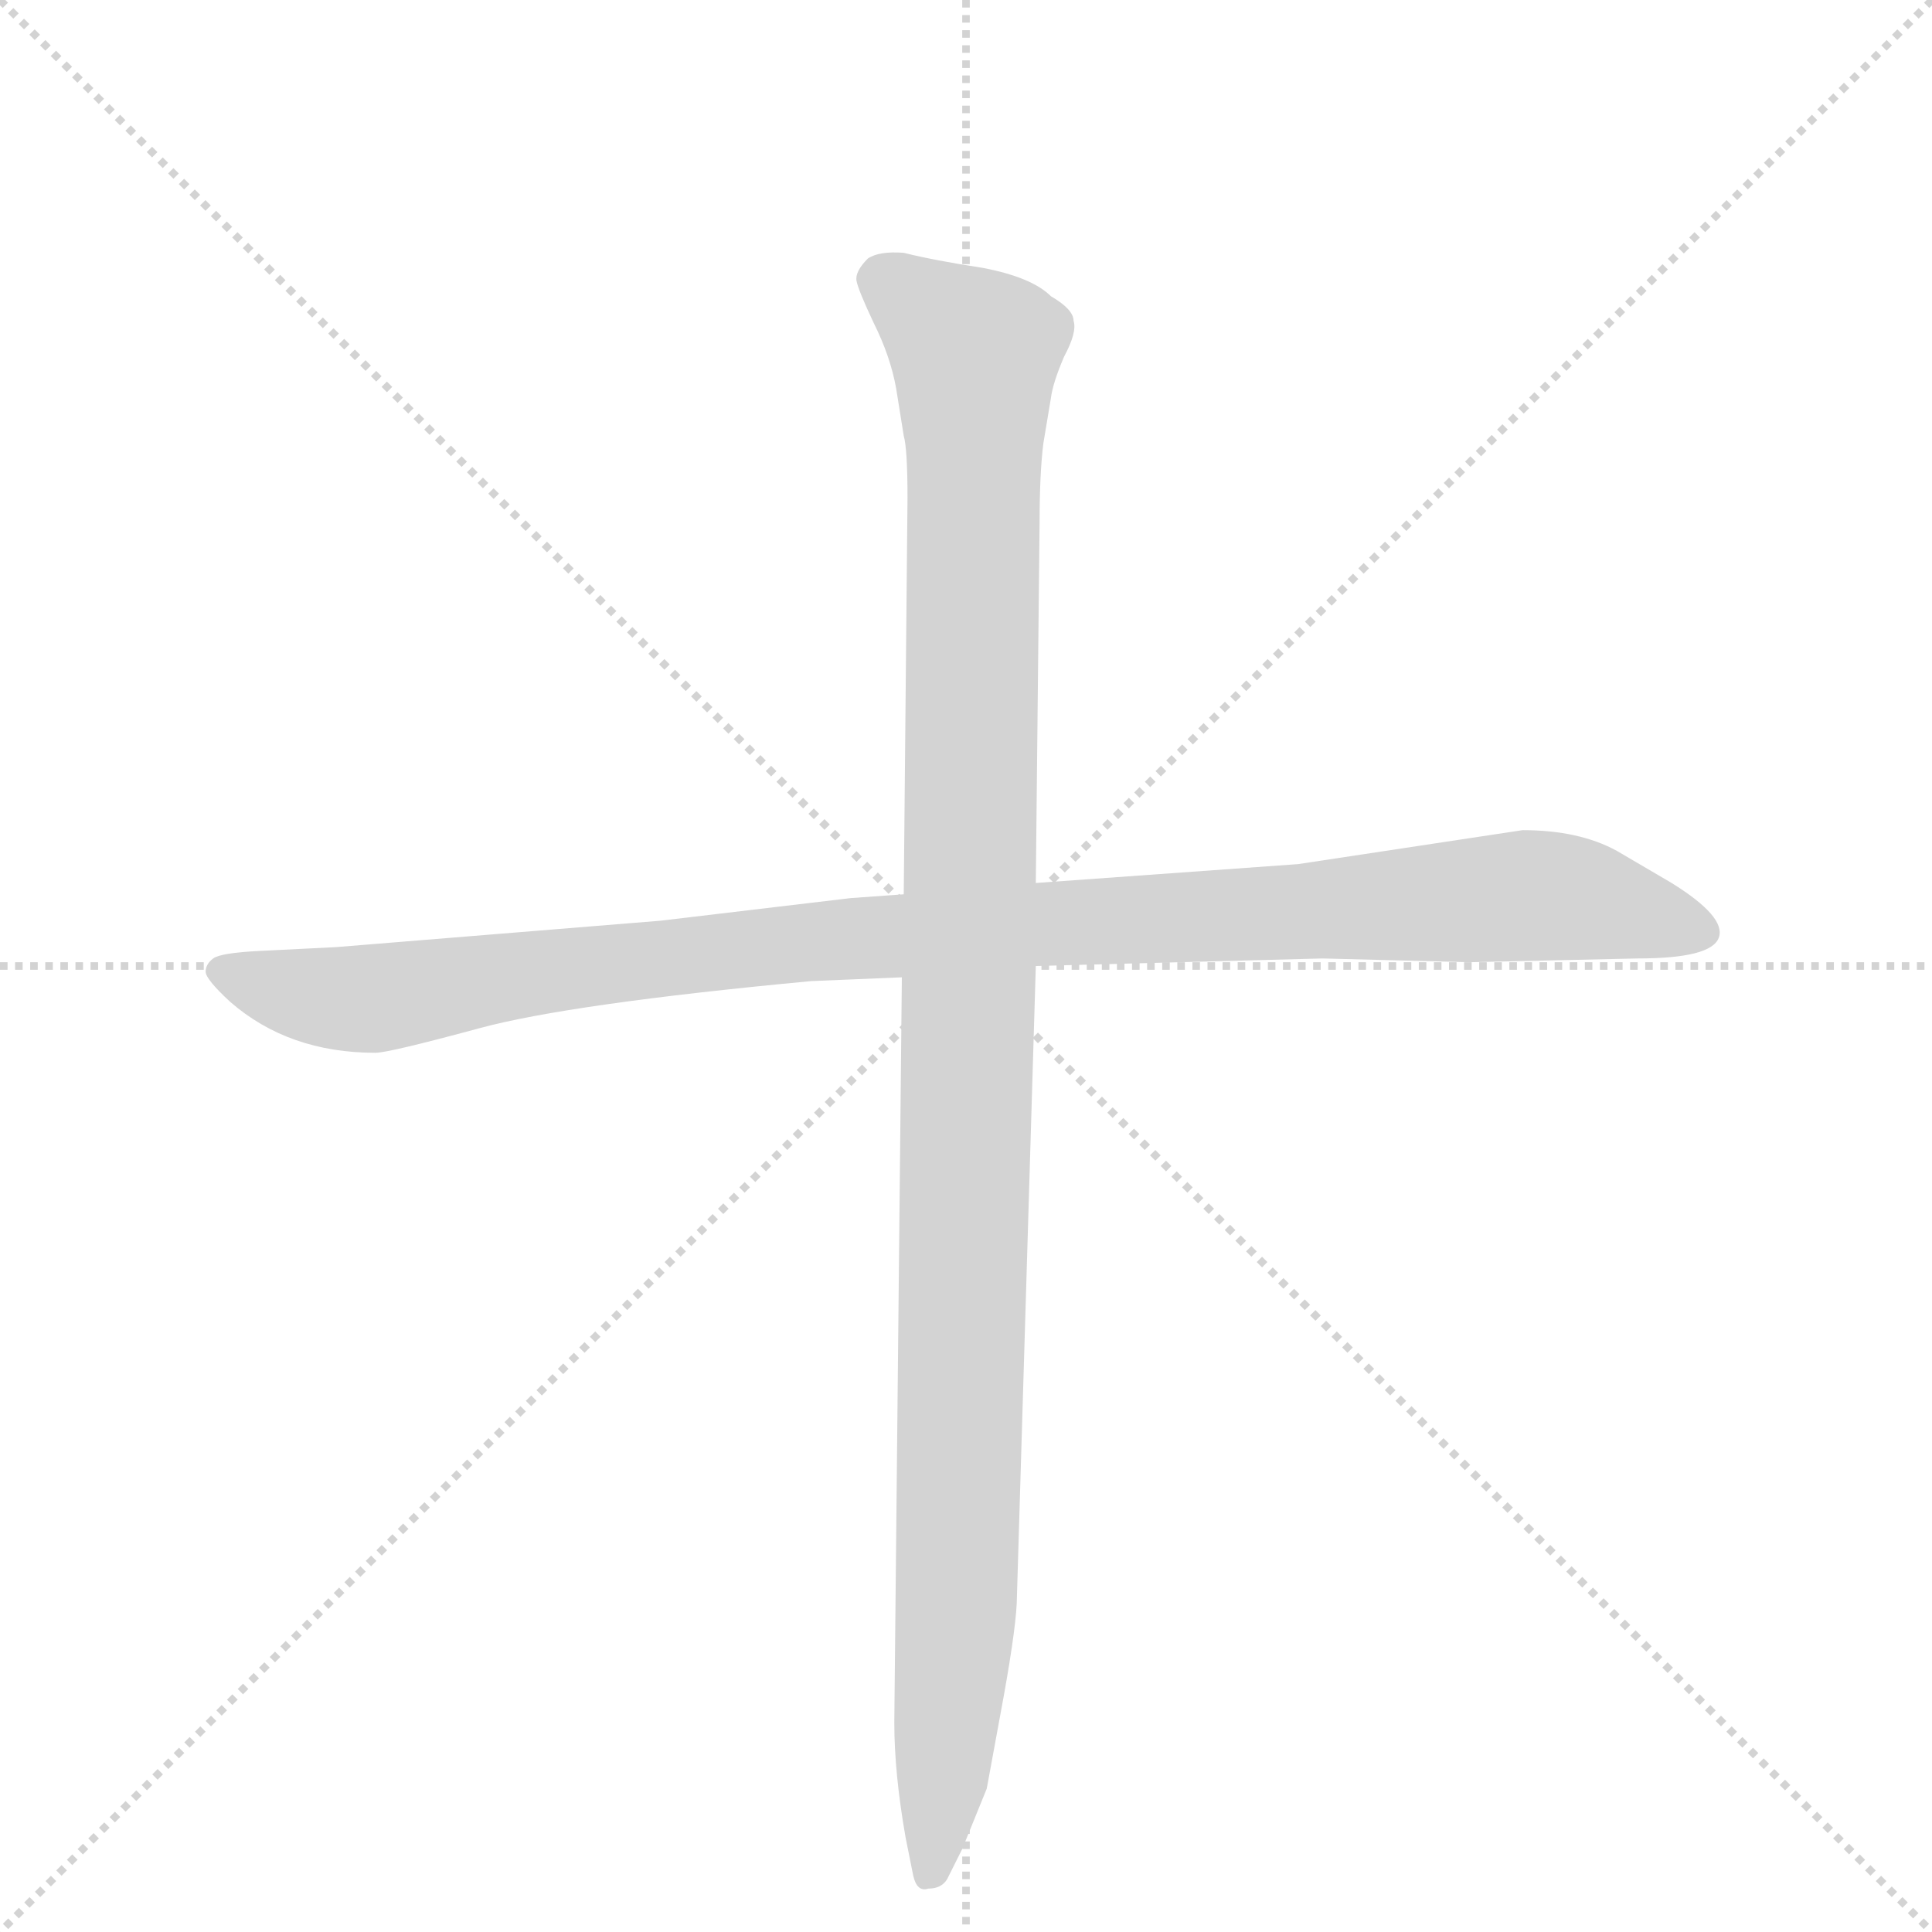 <svg version="1.1" viewBox="0 0 1024 1024" xmlns="http://www.w3.org/2000/svg">
  <g stroke="lightgray" stroke-dasharray="1,1" stroke-width="1" transform="scale(4, 4)">
    <line x1="0" y1="0" x2="256" y2="256"></line>
    <line x1="256" y1="0" x2="0" y2="256"></line>
    <line x1="128" y1="0" x2="128" y2="256"></line>
    <line x1="0" y1="128" x2="256" y2="128"></line>
  </g>
  <g transform="scale(1, -1) translate(0, -848)">
    <style type="text/css">
      
        @keyframes keyframes0 {
          from {
            stroke: blue;
            stroke-dashoffset: 1048;
            stroke-width: 128;
          }
          77% {
            animation-timing-function: step-end;
            stroke: blue;
            stroke-dashoffset: 0;
            stroke-width: 128;
          }
          to {
            stroke: black;
            stroke-width: 1024;
          }
        }
        #make-me-a-hanzi-animation-0 {
          animation: keyframes0 1.103s both;
          animation-delay: 0s;
          animation-timing-function: linear;
        }
      
        @keyframes keyframes1 {
          from {
            stroke: blue;
            stroke-dashoffset: 1121;
            stroke-width: 128;
          }
          78% {
            animation-timing-function: step-end;
            stroke: blue;
            stroke-dashoffset: 0;
            stroke-width: 128;
          }
          to {
            stroke: black;
            stroke-width: 1024;
          }
        }
        #make-me-a-hanzi-animation-1 {
          animation: keyframes1 1.162s both;
          animation-delay: 1.103s;
          animation-timing-function: linear;
        }
      
    </style>
    
      <path d="M 350 360 L 178 346 L 138 344 Q 117 343 113 340 Q 109 337 109 333 Q 109 329 122 317 Q 153 290 199 290 Q 206 290 254 303 Q 302 316 430 328 L 478 330 L 549 336 L 701 340 L 779 338 L 868 340 Q 907 340 911 351 Q 915 362 886 380 L 857 397 Q 837 408 807 408 L 688 390 L 549 380 L 479 374 L 451 372 L 350 360 Z" fill="lightgray"></path>
    
      <path d="M 478 330 L 474 -65 Q 474 -92 480 -126 L 484 -146 Q 486 -155 492 -153 Q 499 -153 502 -148 L 510 -132 L 523 -100 L 532 -51 Q 539 -12 539 2 L 549 336 L 549 380 L 551 571 Q 551 597 553 613 L 557 637 Q 558 645 564 659 Q 571 672 569 678 Q 569 684 557 691 Q 547 701 521 706 Q 495 710 479 714 Q 466 715 460 711 Q 453 704 454 699 Q 455 694 463 677 Q 472 659 475 642 L 479 617 Q 481 610 481 584 L 479 374 L 478 330 Z" fill="lightgray"></path>
    
    
      <clipPath id="make-me-a-hanzi-clip-0">
        <path d="M 350 360 L 178 346 L 138 344 Q 117 343 113 340 Q 109 337 109 333 Q 109 329 122 317 Q 153 290 199 290 Q 206 290 254 303 Q 302 316 430 328 L 478 330 L 549 336 L 701 340 L 779 338 L 868 340 Q 907 340 911 351 Q 915 362 886 380 L 857 397 Q 837 408 807 408 L 688 390 L 549 380 L 479 374 L 451 372 L 350 360 Z"></path>
      </clipPath>
      <path clip-path="url(#make-me-a-hanzi-clip-0)" d="M 117 333 L 193 318 L 432 349 L 805 373 L 839 371 L 902 354" fill="none" id="make-me-a-hanzi-animation-0" stroke-dasharray="920 1840" stroke-linecap="round"></path>
    
      <clipPath id="make-me-a-hanzi-clip-1">
        <path d="M 478 330 L 474 -65 Q 474 -92 480 -126 L 484 -146 Q 486 -155 492 -153 Q 499 -153 502 -148 L 510 -132 L 523 -100 L 532 -51 Q 539 -12 539 2 L 549 336 L 549 380 L 551 571 Q 551 597 553 613 L 557 637 Q 558 645 564 659 Q 571 672 569 678 Q 569 684 557 691 Q 547 701 521 706 Q 495 710 479 714 Q 466 715 460 711 Q 453 704 454 699 Q 455 694 463 677 Q 472 659 475 642 L 479 617 Q 481 610 481 584 L 479 374 L 478 330 Z"></path>
      </clipPath>
      <path clip-path="url(#make-me-a-hanzi-clip-1)" d="M 468 699 L 507 670 L 517 652 L 508 27 L 493 -143" fill="none" id="make-me-a-hanzi-animation-1" stroke-dasharray="993 1986" stroke-linecap="round"></path>
    
  </g>
</svg>